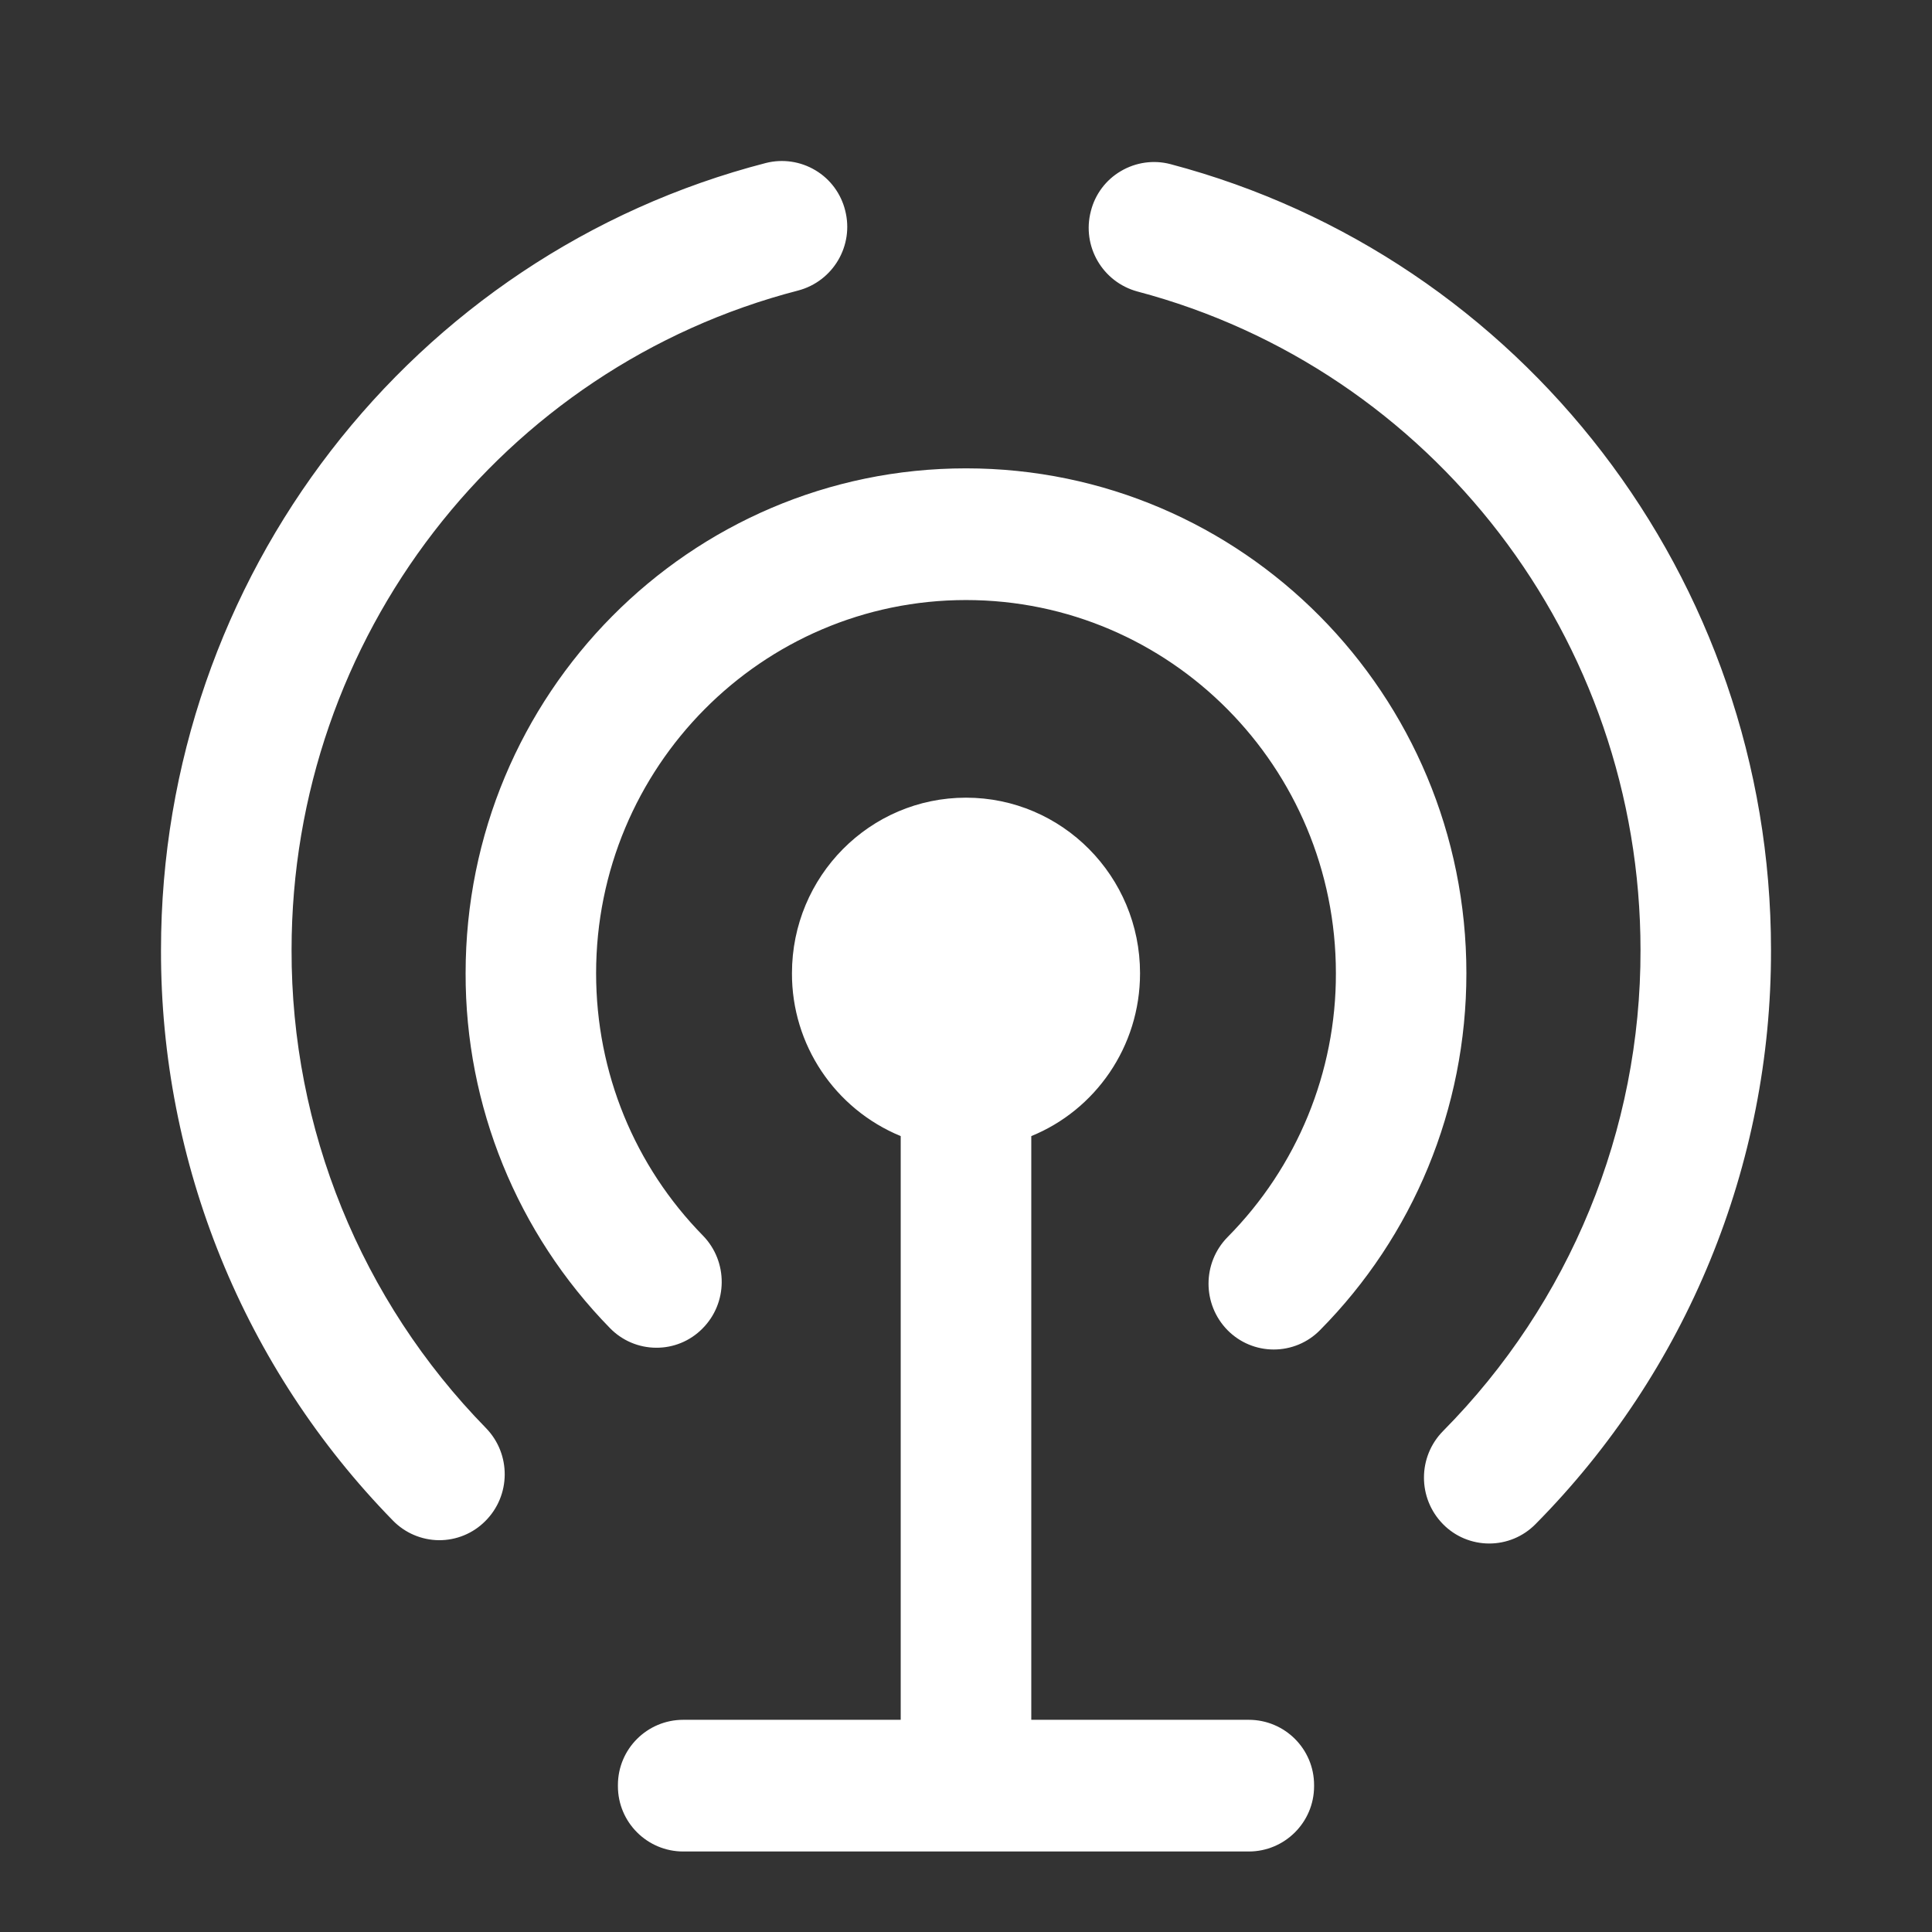 <?xml version="1.0" encoding="UTF-8"?>
<svg width="24px" height="24px" viewBox="0 0 24 24" version="1.1" xmlns="http://www.w3.org/2000/svg" xmlns:xlink="http://www.w3.org/1999/xlink">
    <rect x="0" y="0" width="24" height="24" fill="#333333" stroke="none"/>
    <title>ic_distribution_network </title>
    <g id="效果图" stroke="none" stroke-width="1" fill="none" fill-rule="evenodd">
        <g id="切图" transform="translate(-387, -160)" fill="#FFFFFF" fill-rule="nonzero">
            <g id="ic_distribution_network-" transform="translate(389, 162)">
                <path d="M10.811,19.364 L13.512,19.364 C13.96,19.364 14.324,19.726 14.324,20.175 L14.324,20.189 C14.324,20.637 13.96,21 13.512,21 L6.488,21 C6.04,21 5.676,20.637 5.676,20.189 L5.676,20.175 C5.676,19.726 6.04,19.364 6.488,19.364 L9.189,19.364 L9.189,12.113 C8.369,11.775 7.835,10.975 7.838,10.09 C7.838,8.885 8.806,7.909 10,7.909 C11.194,7.909 12.162,8.885 12.162,10.09 C12.162,11.007 11.603,11.791 10.811,12.113 L10.811,19.364 Z M17.074,16.934 C16.922,17.088 16.716,17.174 16.5,17.174 C16.284,17.174 16.077,17.088 15.926,16.934 C15.61,16.613 15.61,16.098 15.926,15.777 C17.502,14.186 18.384,12.038 18.379,9.801 C18.379,5.934 15.783,2.587 12.129,1.621 C11.695,1.503 11.437,1.058 11.551,0.623 C11.603,0.415 11.737,0.235 11.923,0.126 C12.109,0.016 12.331,-0.016 12.54,0.039 C16.903,1.192 20,5.185 20,9.801 C20.006,12.471 18.954,15.035 17.074,16.934 L17.074,16.934 Z M7.513,0.025 C7.722,-0.028 7.943,0.004 8.129,0.115 C8.314,0.225 8.447,0.405 8.499,0.614 C8.611,1.05 8.35,1.494 7.915,1.609 C4.239,2.56 1.622,5.917 1.622,9.801 C1.617,12.019 2.483,14.151 4.036,15.739 C4.351,16.062 4.347,16.579 4.028,16.896 C3.876,17.049 3.669,17.134 3.453,17.133 C3.237,17.131 3.031,17.043 2.881,16.889 C1.028,14.993 -0.006,12.449 2.59540995e-05,9.801 C2.59540995e-05,5.165 3.123,1.159 7.513,0.025 L7.513,0.025 Z M14.397,14.524 C14.246,14.678 14.039,14.764 13.823,14.764 C13.607,14.764 13.401,14.678 13.249,14.524 C12.934,14.203 12.934,13.689 13.249,13.368 C14.114,12.495 14.598,11.317 14.595,10.09 C14.595,7.53 12.538,5.454 10,5.454 C7.463,5.454 5.405,7.53 5.405,10.09 C5.405,11.328 5.886,12.486 6.732,13.349 C7.046,13.671 7.043,14.189 6.724,14.506 C6.572,14.659 6.365,14.744 6.15,14.742 C5.934,14.741 5.728,14.653 5.578,14.499 C4.424,13.32 3.78,11.737 3.784,10.09 C3.784,6.626 6.567,3.818 10,3.818 C13.433,3.818 16.216,6.626 16.216,10.09 C16.216,11.775 15.554,13.356 14.397,14.524 Z" id="配网"></path>
            </g>
        </g>
    </g>
</svg>
